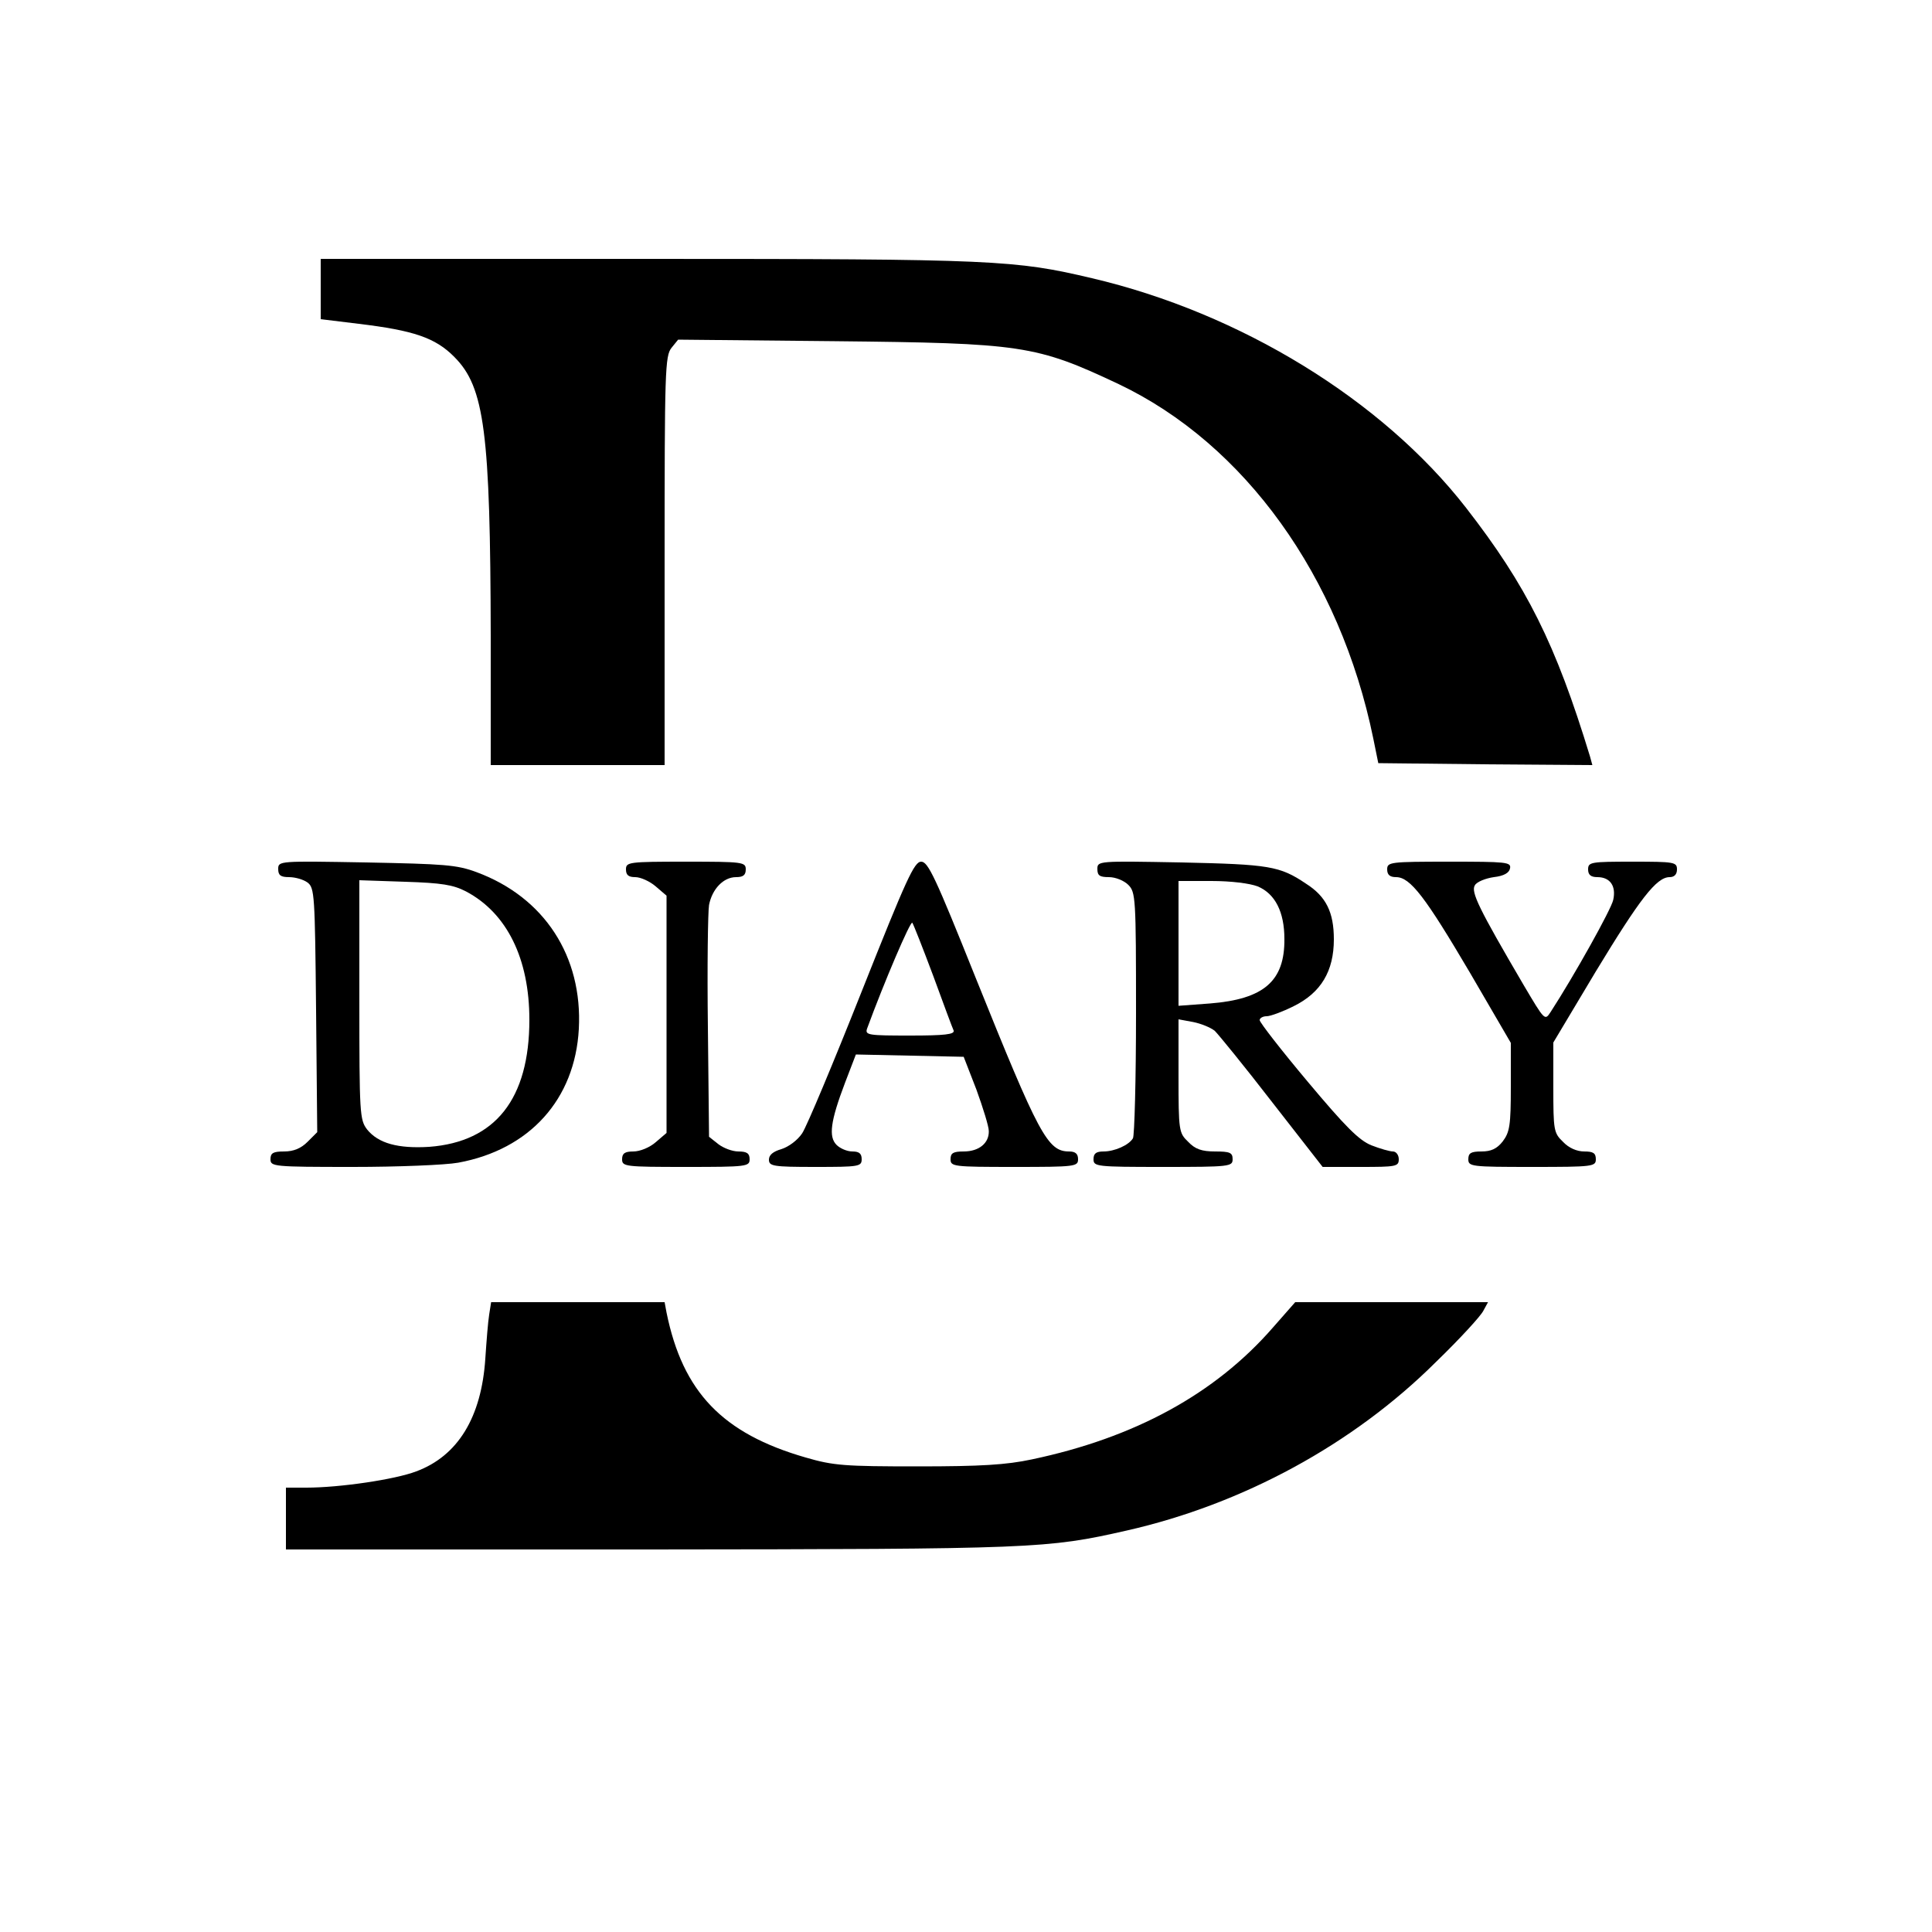 <?xml version="1.0" standalone="no"?>
<!DOCTYPE svg PUBLIC "-//W3C//DTD SVG 20010904//EN"
 "http://www.w3.org/TR/2001/REC-SVG-20010904/DTD/svg10.dtd">
<svg version="1.0" xmlns="http://www.w3.org/2000/svg"
  viewBox="0 0 500 500"
 preserveAspectRatio="xMidYMid meet">

<g transform="translate(0,500) scale(0.1,-0.1)"
fill="#000000" stroke="none">
<path d="M830 4252 l0 -78 98 -12 c142 -17 199 -36 248 -86 78 -78 93 -195 94
-723 l0 -333 225 0 225 0 0 529 c0 491 1 530 18 551 l17 21 405 -4 c484 -5
521 -10 735 -111 326 -155 573 -498 659 -917 l13 -64 277 -3 277 -2 -6 22
c-89 292 -164 442 -321 644 -217 279 -584 504 -968 594 -199 47 -250 50 -1148
50 l-848 0 0 -78z"/>
<path d="M720 2751 c0 -16 6 -21 28 -21 16 0 37 -6 48 -14 18 -14 19 -31 22
-330 l3 -316 -25 -25 c-17 -17 -36 -25 -61 -25 -28 0 -35 -4 -35 -20 0 -19 7
-20 213 -20 117 0 240 5 273 11 185 34 302 164 312 346 10 188 -89 341 -265
406 -51 19 -84 21 -285 25 -226 4 -228 4 -228 -17z m486 -58 c106 -56 164
-174 164 -332 0 -205 -88 -316 -259 -329 -81 -5 -132 9 -161 45 -19 25 -20 40
-20 335 l0 310 118 -4 c96 -3 125 -8 158 -25z"/>
<path d="M1620 2750 c0 -15 7 -20 24 -20 14 0 38 -11 53 -24 l28 -24 0 -307 0
-307 -28 -24 c-16 -14 -41 -24 -58 -24 -22 0 -29 -5 -29 -20 0 -19 7 -20 165
-20 158 0 165 1 165 20 0 15 -7 20 -29 20 -16 0 -39 9 -52 19 l-24 19 -3 284
c-2 155 0 298 3 316 8 41 37 72 70 72 18 0 25 5 25 20 0 19 -7 20 -155 20
-148 0 -155 -1 -155 -20z"/>
<path d="M2230 2434 c-73 -184 -142 -349 -154 -367 -12 -18 -35 -35 -54 -41
-21 -6 -32 -15 -32 -27 0 -17 10 -19 120 -19 113 0 120 1 120 20 0 15 -7 20
-24 20 -14 0 -32 8 -41 17 -21 21 -16 61 22 161 l28 73 140 -3 139 -3 33 -85
c17 -47 32 -95 32 -107 1 -31 -25 -53 -65 -53 -27 0 -34 -4 -34 -20 0 -19 7
-20 165 -20 158 0 165 1 165 20 0 14 -7 20 -23 20 -56 0 -78 42 -243 452 -103
257 -122 298 -140 298 -18 0 -38 -44 -154 -336z m185 41 c26 -71 50 -136 53
-142 3 -10 -23 -13 -113 -13 -107 0 -117 1 -111 18 44 120 112 279 117 274 3
-4 27 -65 54 -137z"/>
<path d="M2840 2751 c0 -17 6 -21 30 -21 17 0 39 -9 50 -20 19 -19 20 -33 20
-332 0 -172 -4 -318 -8 -324 -11 -18 -48 -34 -76 -34 -19 0 -26 -5 -26 -20 0
-19 7 -20 180 -20 173 0 180 1 180 20 0 17 -7 20 -45 20 -35 0 -52 6 -70 25
-24 23 -25 28 -25 171 l0 146 38 -7 c20 -4 45 -14 56 -23 10 -10 77 -92 148
-184 l131 -168 98 0 c92 0 99 1 99 20 0 11 -7 20 -15 20 -8 0 -33 7 -56 16
-32 13 -67 48 -165 165 -68 81 -124 153 -124 159 0 5 8 10 18 10 10 0 42 12
70 26 71 35 104 91 104 173 0 70 -20 111 -72 144 -68 46 -96 50 -322 55 -216
4 -218 4 -218 -17z m415 -45 c45 -19 69 -66 69 -136 1 -109 -53 -156 -193
-167 l-81 -6 0 162 0 161 85 0 c51 0 99 -6 120 -14z"/>
<path d="M3590 2750 c0 -14 7 -20 23 -20 37 0 76 -52 191 -247 l106 -182 0
-114 c0 -100 -3 -117 -21 -141 -15 -19 -30 -26 -55 -26 -27 0 -34 -4 -34 -20
0 -19 7 -20 165 -20 158 0 165 1 165 20 0 16 -7 20 -30 20 -19 0 -40 9 -55 25
-24 23 -25 30 -25 141 l0 116 110 184 c114 188 157 244 191 244 12 0 19 7 19
20 0 19 -7 20 -115 20 -108 0 -115 -1 -115 -20 0 -14 7 -20 24 -20 33 0 49
-23 41 -59 -5 -24 -101 -196 -162 -290 -15 -23 -15 -23 -70 70 -116 198 -137
241 -126 258 5 9 28 18 49 21 26 3 40 11 42 23 3 16 -10 17 -157 17 -154 0
-161 -1 -161 -20z"/>
<path d="M1266 1598 c-3 -18 -7 -69 -10 -114 -10 -152 -71 -252 -179 -292 -55
-21 -198 -42 -284 -42 l-53 0 0 -80 0 -80 943 0 c996 1 1026 2 1233 49 300 68
586 223 800 436 62 60 117 120 123 133 l12 22 -249 0 -250 0 -58 -66 c-150
-172 -358 -285 -624 -341 -66 -14 -131 -18 -295 -18 -189 0 -218 2 -290 23
-215 62 -318 169 -360 375 l-5 27 -225 0 -224 0 -5 -32z"/>
</g>
</svg>
